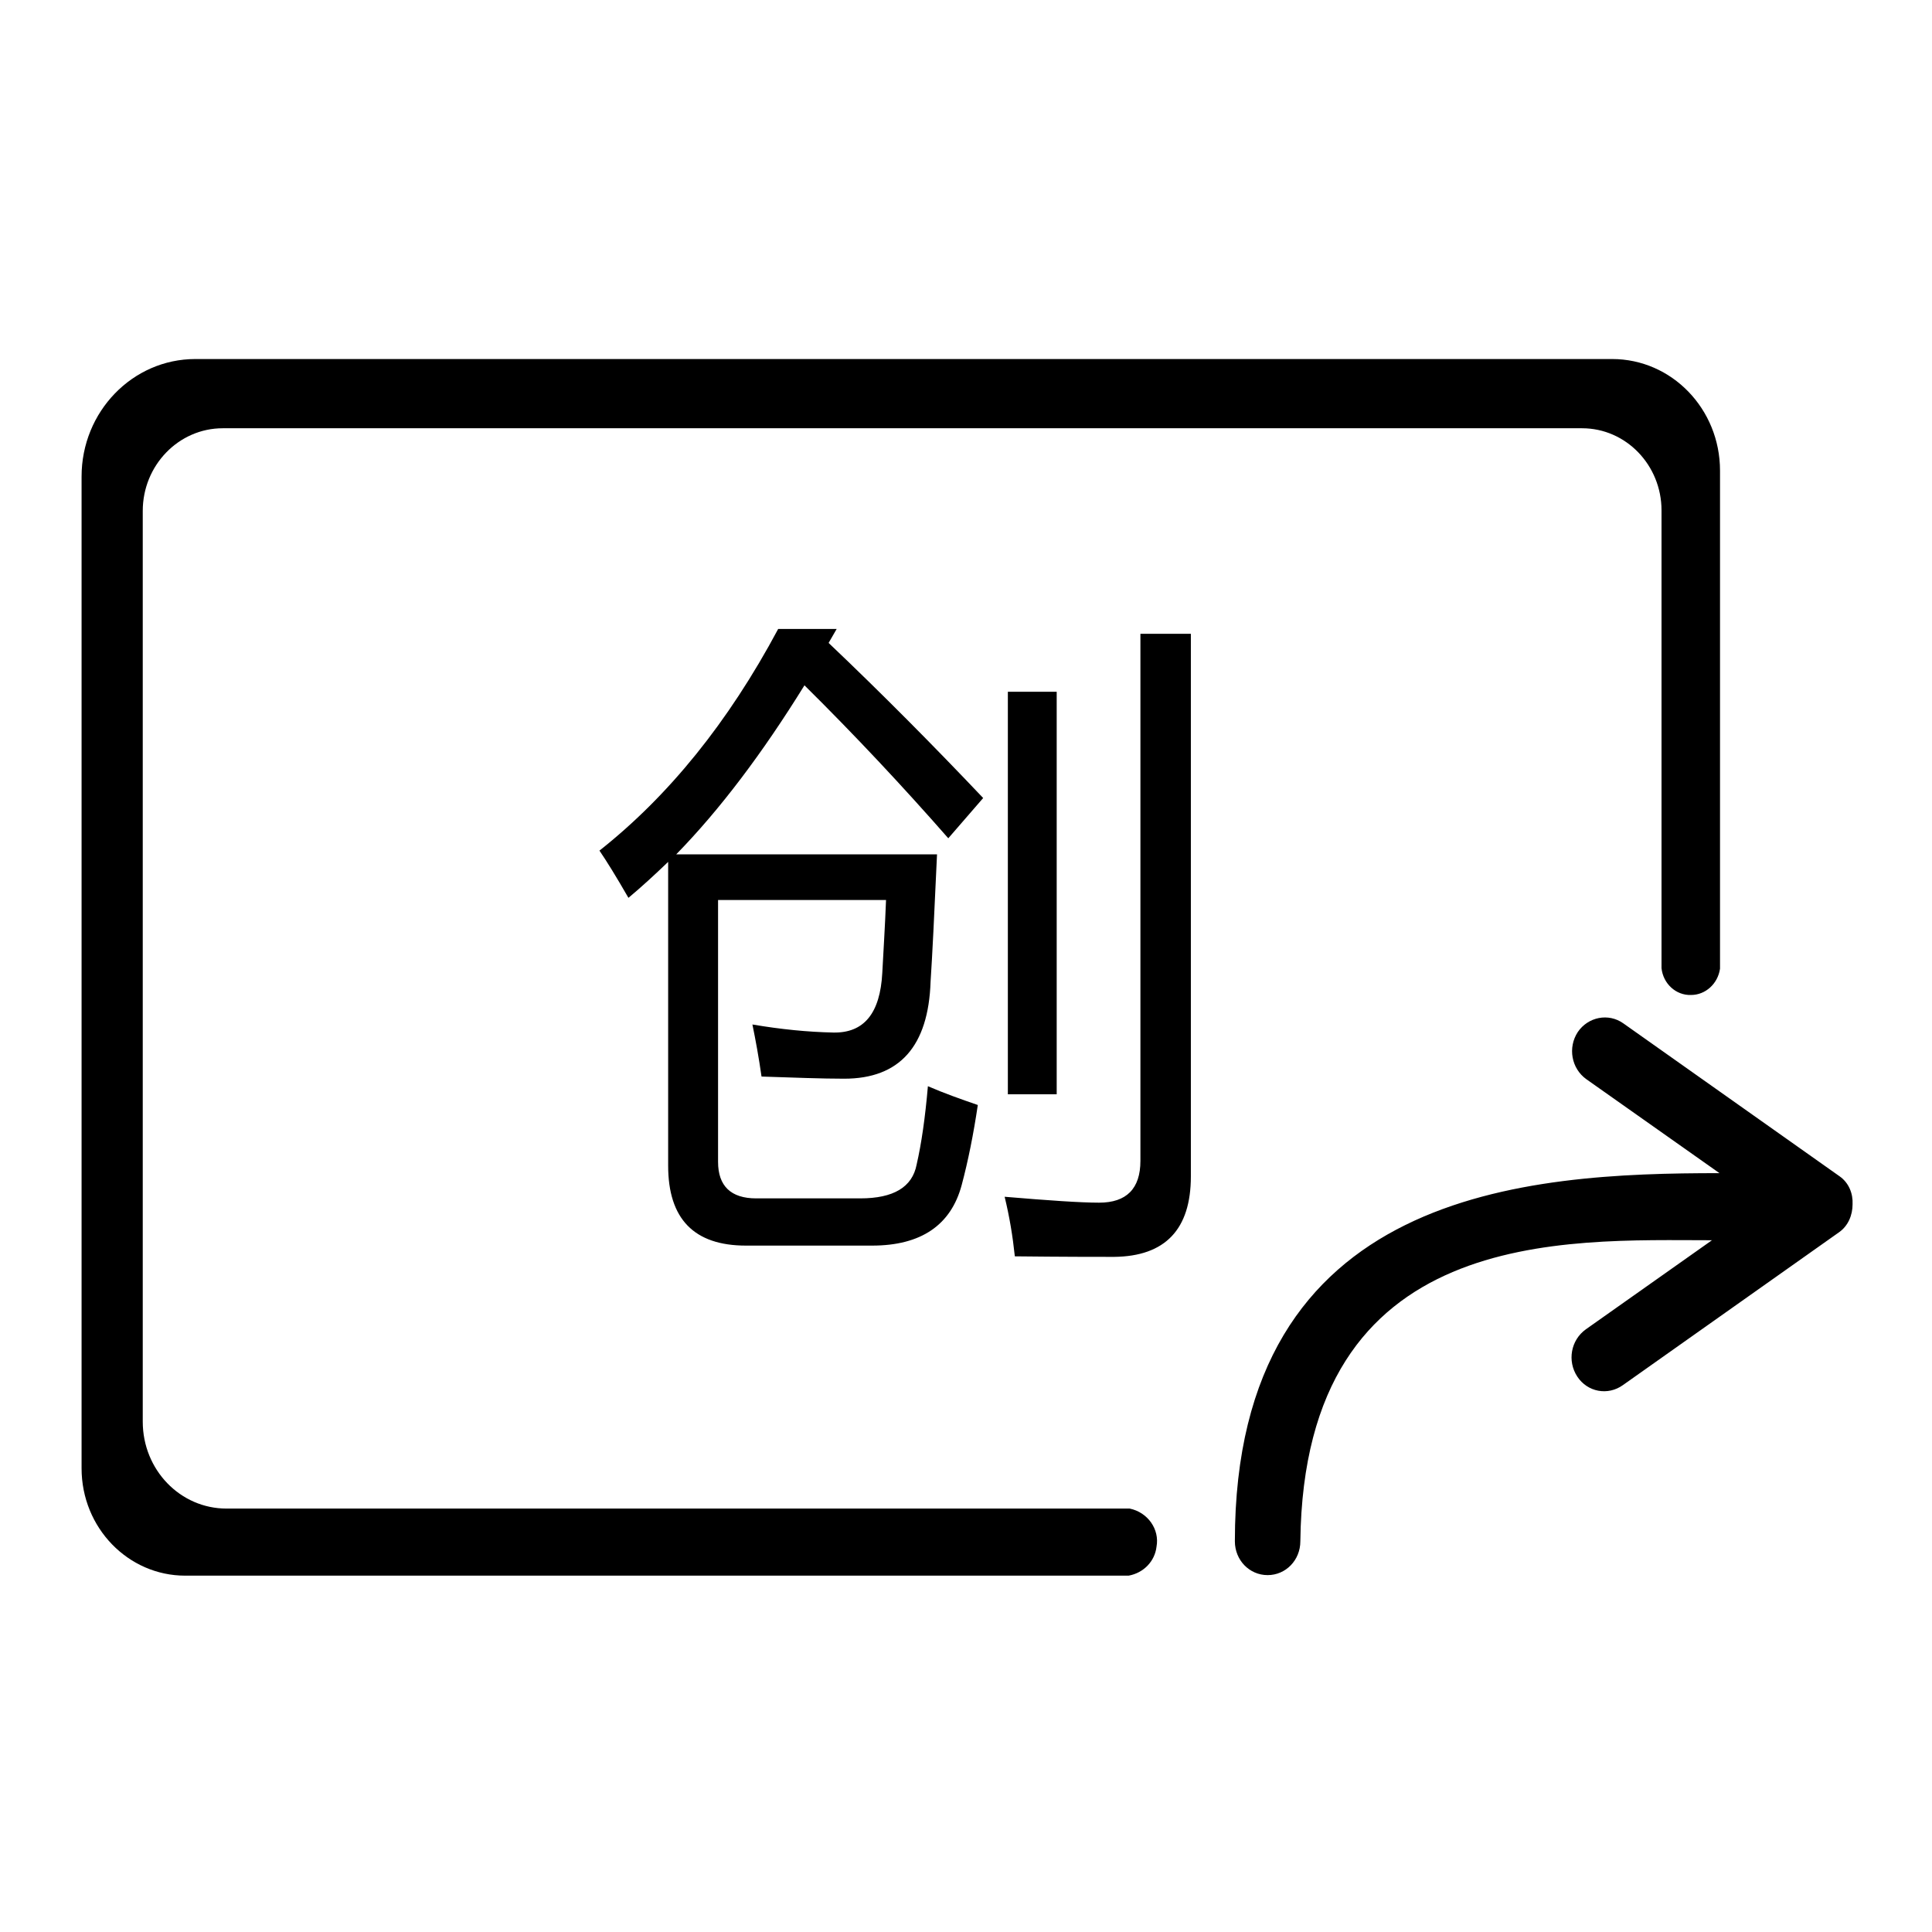 <?xml version="1.0" encoding="utf-8"?>
<!-- Generator: Adobe Illustrator 22.0.1, SVG Export Plug-In . SVG Version: 6.00 Build 0)  -->
<svg version="1.0" id="图层_1" xmlns="http://www.w3.org/2000/svg" xmlns:xlink="http://www.w3.org/1999/xlink" x="0px" y="0px"
	 viewBox="0 0 360 360" style="enable-background:new 0 0 360 360;" xml:space="preserve">
<g>
	<g>
		<path d="M196.9,203.9v-75h-9.1v75H196.9z M176.7,156.2l6.5-7.5c-9.2-9.7-18.8-19.4-28.8-28.9l1.5-2.6H145
			c-9.3,17.4-20.4,31.1-33.3,41.3c1.3,1.9,3.1,4.8,5.4,8.8c2.4-2,4.9-4.3,7.4-6.7v56.6c0,9.9,4.8,14.9,14.5,14.9h23.5
			c9.1,0,14.7-3.8,16.7-11.3c1.2-4.5,2.2-9.5,3-14.9c-3.2-1.1-6.3-2.2-9.3-3.5c-0.5,5.8-1.2,10.7-2.1,14.6
			c-0.8,4.2-4.3,6.3-10.5,6.3h-19.4c-4.7,0-7.1-2.3-7.1-6.8v-48.8h31.3c-0.2,5.2-0.5,9.7-0.7,13.6c-0.4,7.5-3.4,11.2-9.1,11.1
			c-4.8-0.1-9.8-0.6-15.1-1.5c0.6,2.9,1.2,6.2,1.7,9.7c6.1,0.2,11.2,0.4,15.4,0.4c10.3,0,15.7-6,16.1-18.1
			c0.3-4.5,0.7-12.5,1.2-23.7h-48.6c8.2-8.4,16.1-18.9,23.9-31.5C159.3,137,168.2,146.5,176.7,156.2z M212.5,216.3
			c0,5.2-2.6,7.8-7.7,7.8c-3.4,0-9.3-0.4-17.6-1.1c0.9,3.7,1.5,7.3,1.9,11.1c9.1,0.1,15.2,0.1,18.5,0.1c9.5-0.1,14.3-5.1,14.3-15
			V118.1h-9.4V216.3z M342.8,219.2l-40.3-28.5c-2.8-2-6.6-1.2-8.5,1.6c-1.9,2.9-1.2,6.8,1.6,8.8l24.8,17.5
			c-35.7,0-90.3,2.9-90.3,68.6c0,3.5,2.7,6.3,6.1,6.3s6.1-2.8,6.1-6.3c0.7-59,49.4-56.1,76.7-56.1l-23.5,16.6
			c-2.8,2-3.5,5.9-1.6,8.8c1.9,2.9,5.7,3.6,8.5,1.6l40.3-28.5c1.7-1.2,2.5-3.2,2.5-5.2C345.3,222.4,344.5,220.4,342.8,219.2z
			 M210.5,281.1H42.2c-8.6,0-15.6-7.2-15.6-16.2V95.2c0-8.5,6.7-15.4,14.9-15.4h253.3c8.2,0,14.8,6.9,14.8,15.3v85.3
			c0.3,2.9,2.7,5.1,5.5,5c2.7,0,5-2.1,5.4-4.9V87.7c0-11.5-9-20.8-20.1-20.8h-264c-11.7,0-21.2,9.8-21.2,21.9v184.8
			c0,11.1,8.7,20,19.3,20h175.8c2.8-0.5,4.9-2.7,5.2-5.4C216.1,285,213.9,281.8,210.5,281.1z"/>
	</g>
</g>
</svg>
